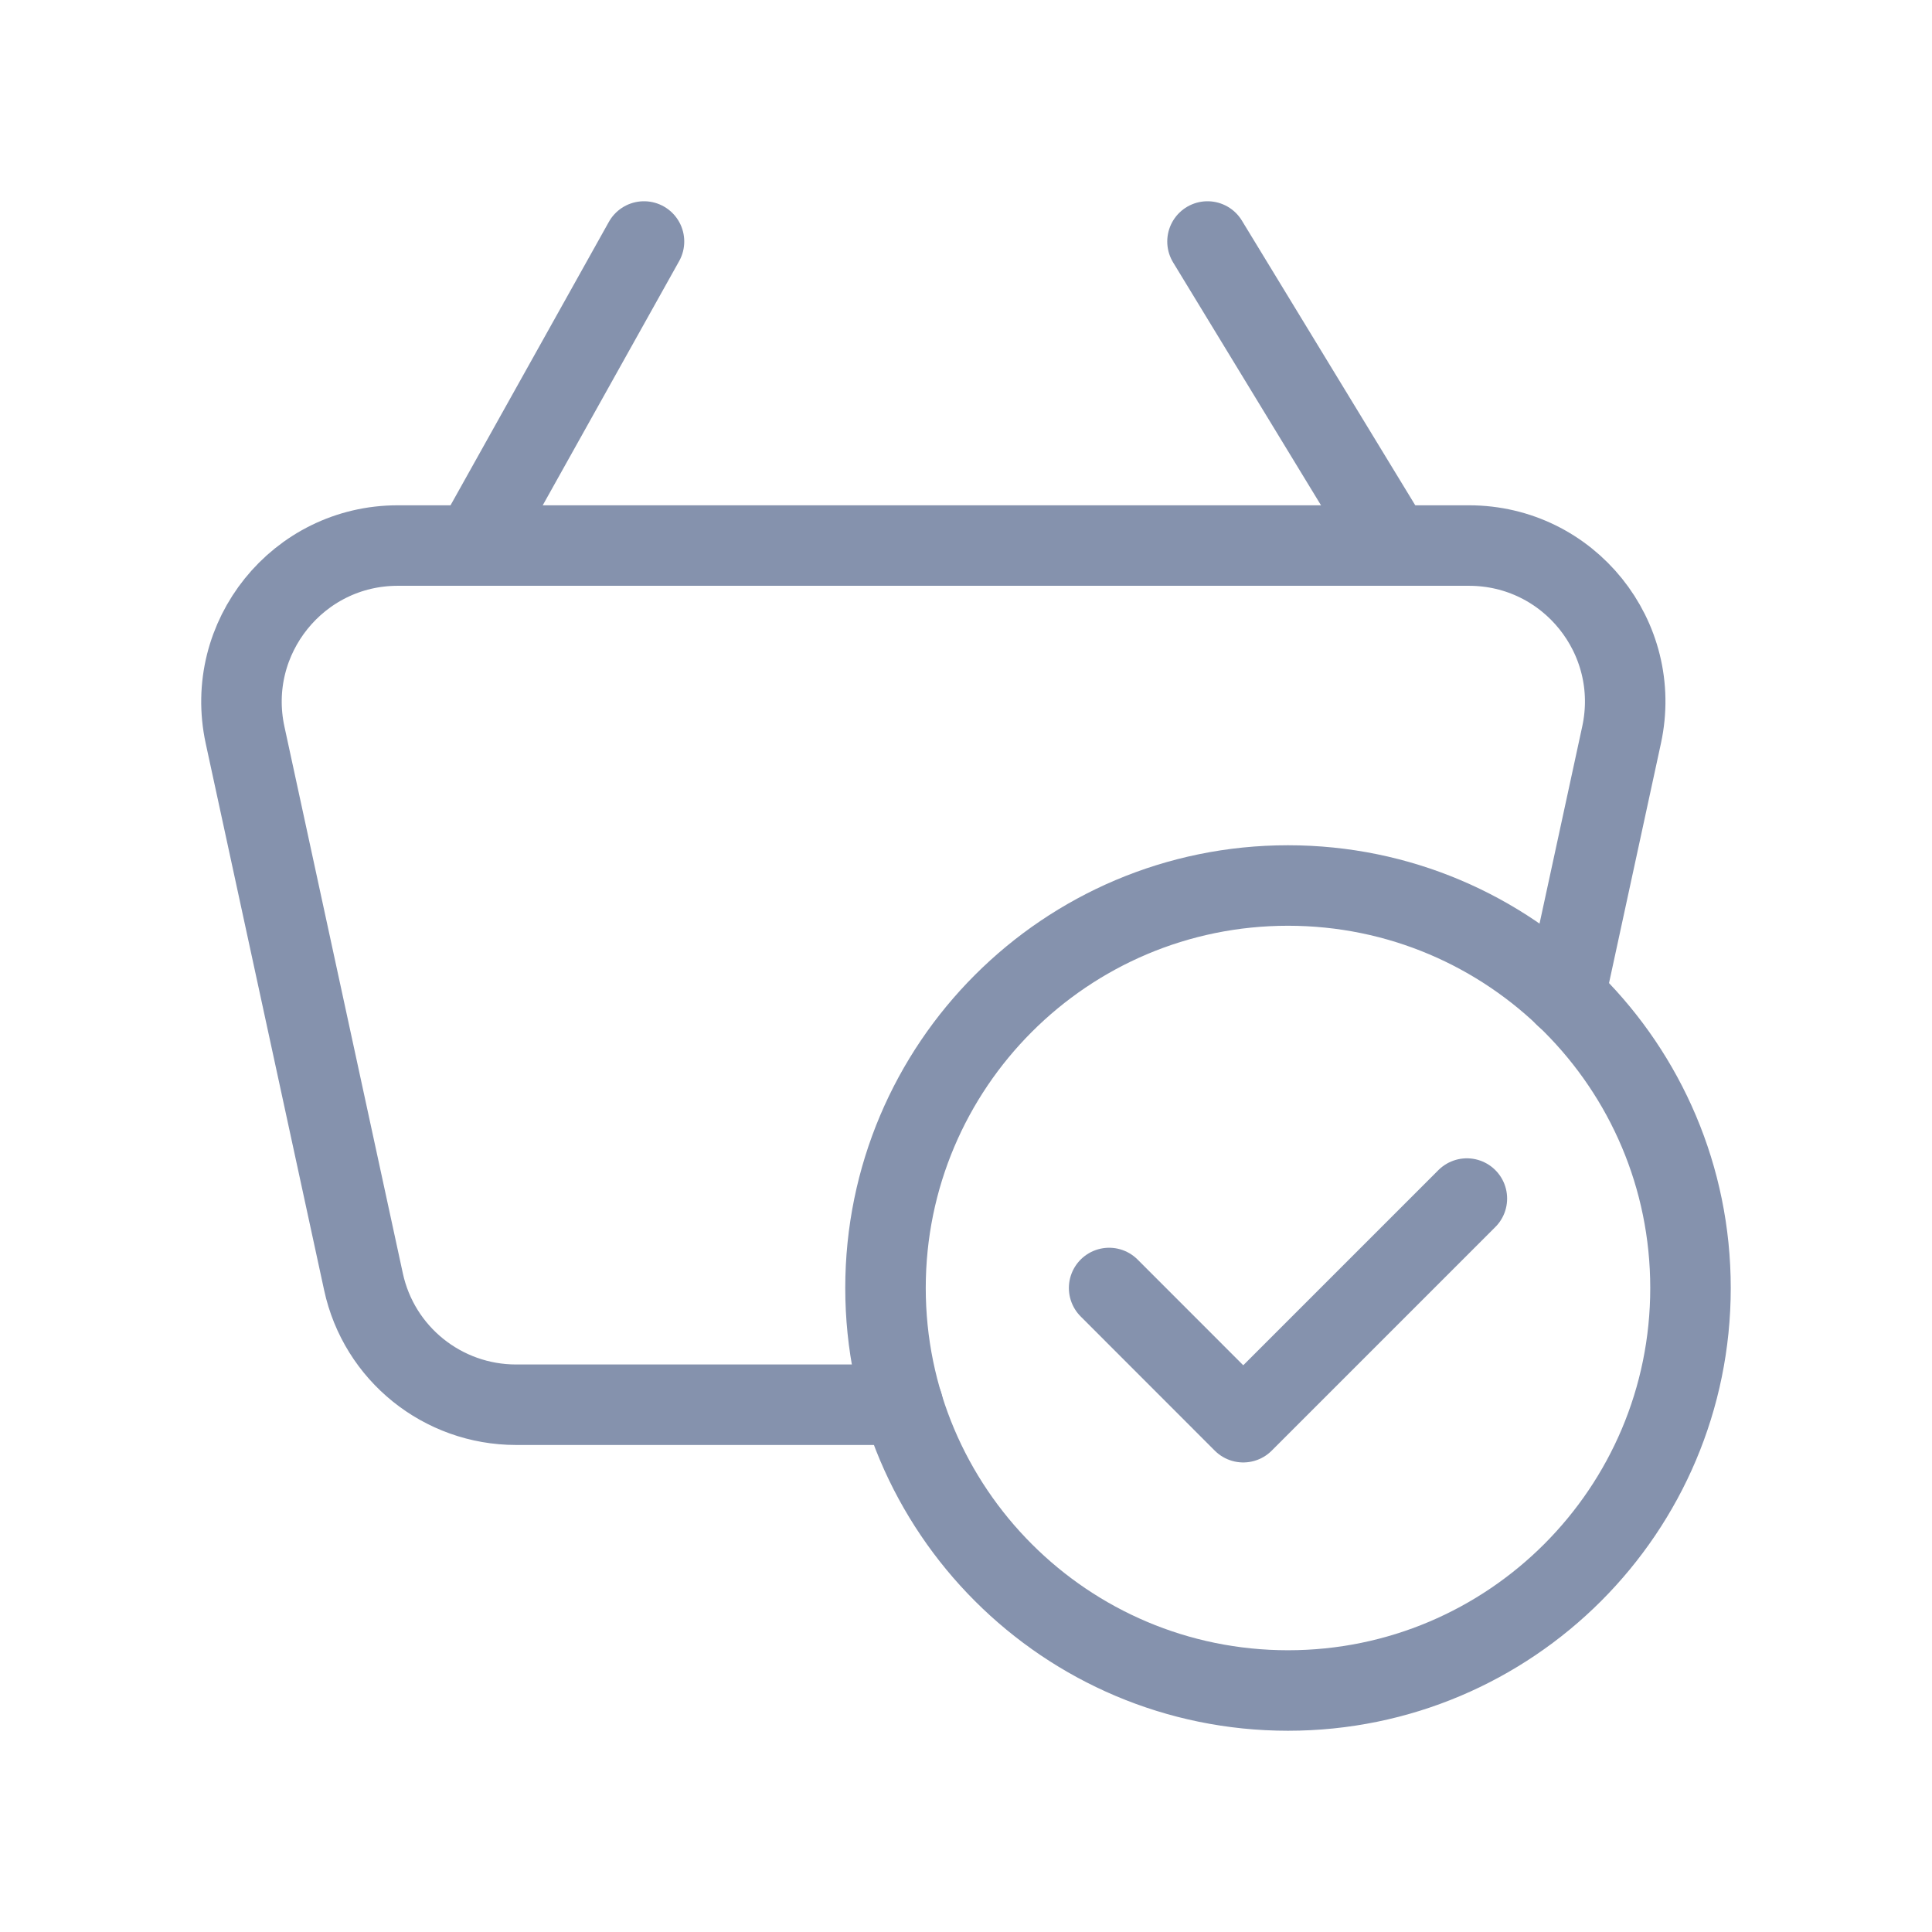 <?xml version="1.0" encoding="UTF-8" standalone="no"?><!DOCTYPE svg PUBLIC "-//W3C//DTD SVG 1.1//EN" "http://www.w3.org/Graphics/SVG/1.1/DTD/svg11.dtd"><svg width="100%" height="100%" viewBox="0 0 24 24" version="1.1" xmlns="http://www.w3.org/2000/svg" xmlns:xlink="http://www.w3.org/1999/xlink" xml:space="preserve" xmlns:serif="http://www.serif.com/" style="fill-rule:evenodd;clip-rule:evenodd;stroke-linecap:round;stroke-linejoin:round;"><g><path d="M8,3l-2.11,3.777" style="fill:none;fill-rule:nonzero;stroke:#8592ad;stroke-width:1px;"/><path d="M15,3l2.3,3.777" style="fill:none;fill-rule:nonzero;stroke:#8592ad;stroke-width:1px;"/><path d="M16,21c-2.761,0 -5,-2.239 -5,-5c0,-2.761 2.239,-5 5,-5c2.762,0 5,2.239 5,5c0,2.761 -2.238,5 -5,5" style="fill:none;fill-rule:nonzero;stroke:#8592ad;stroke-width:1px;"/><path d="M18.222,14.889l-2.778,2.778l-1.666,-1.667" style="fill:none;fill-rule:nonzero;stroke:#8592ad;stroke-width:1px;"/><path d="M19.441,12.375l0.703,-3.246c0.262,-1.209 -0.657,-2.352 -1.896,-2.352l-13.308,0c-1.236,0 -2.157,1.143 -1.896,2.352l1.471,6.792c0.192,0.893 0.982,1.529 1.896,1.529l4.804,0" style="fill:none;fill-rule:nonzero;stroke:#8592ad;stroke-width:1px;"/></g><rect x="0" y="0" width="24" height="24" style="fill:none;fill-rule:nonzero;"/></svg>